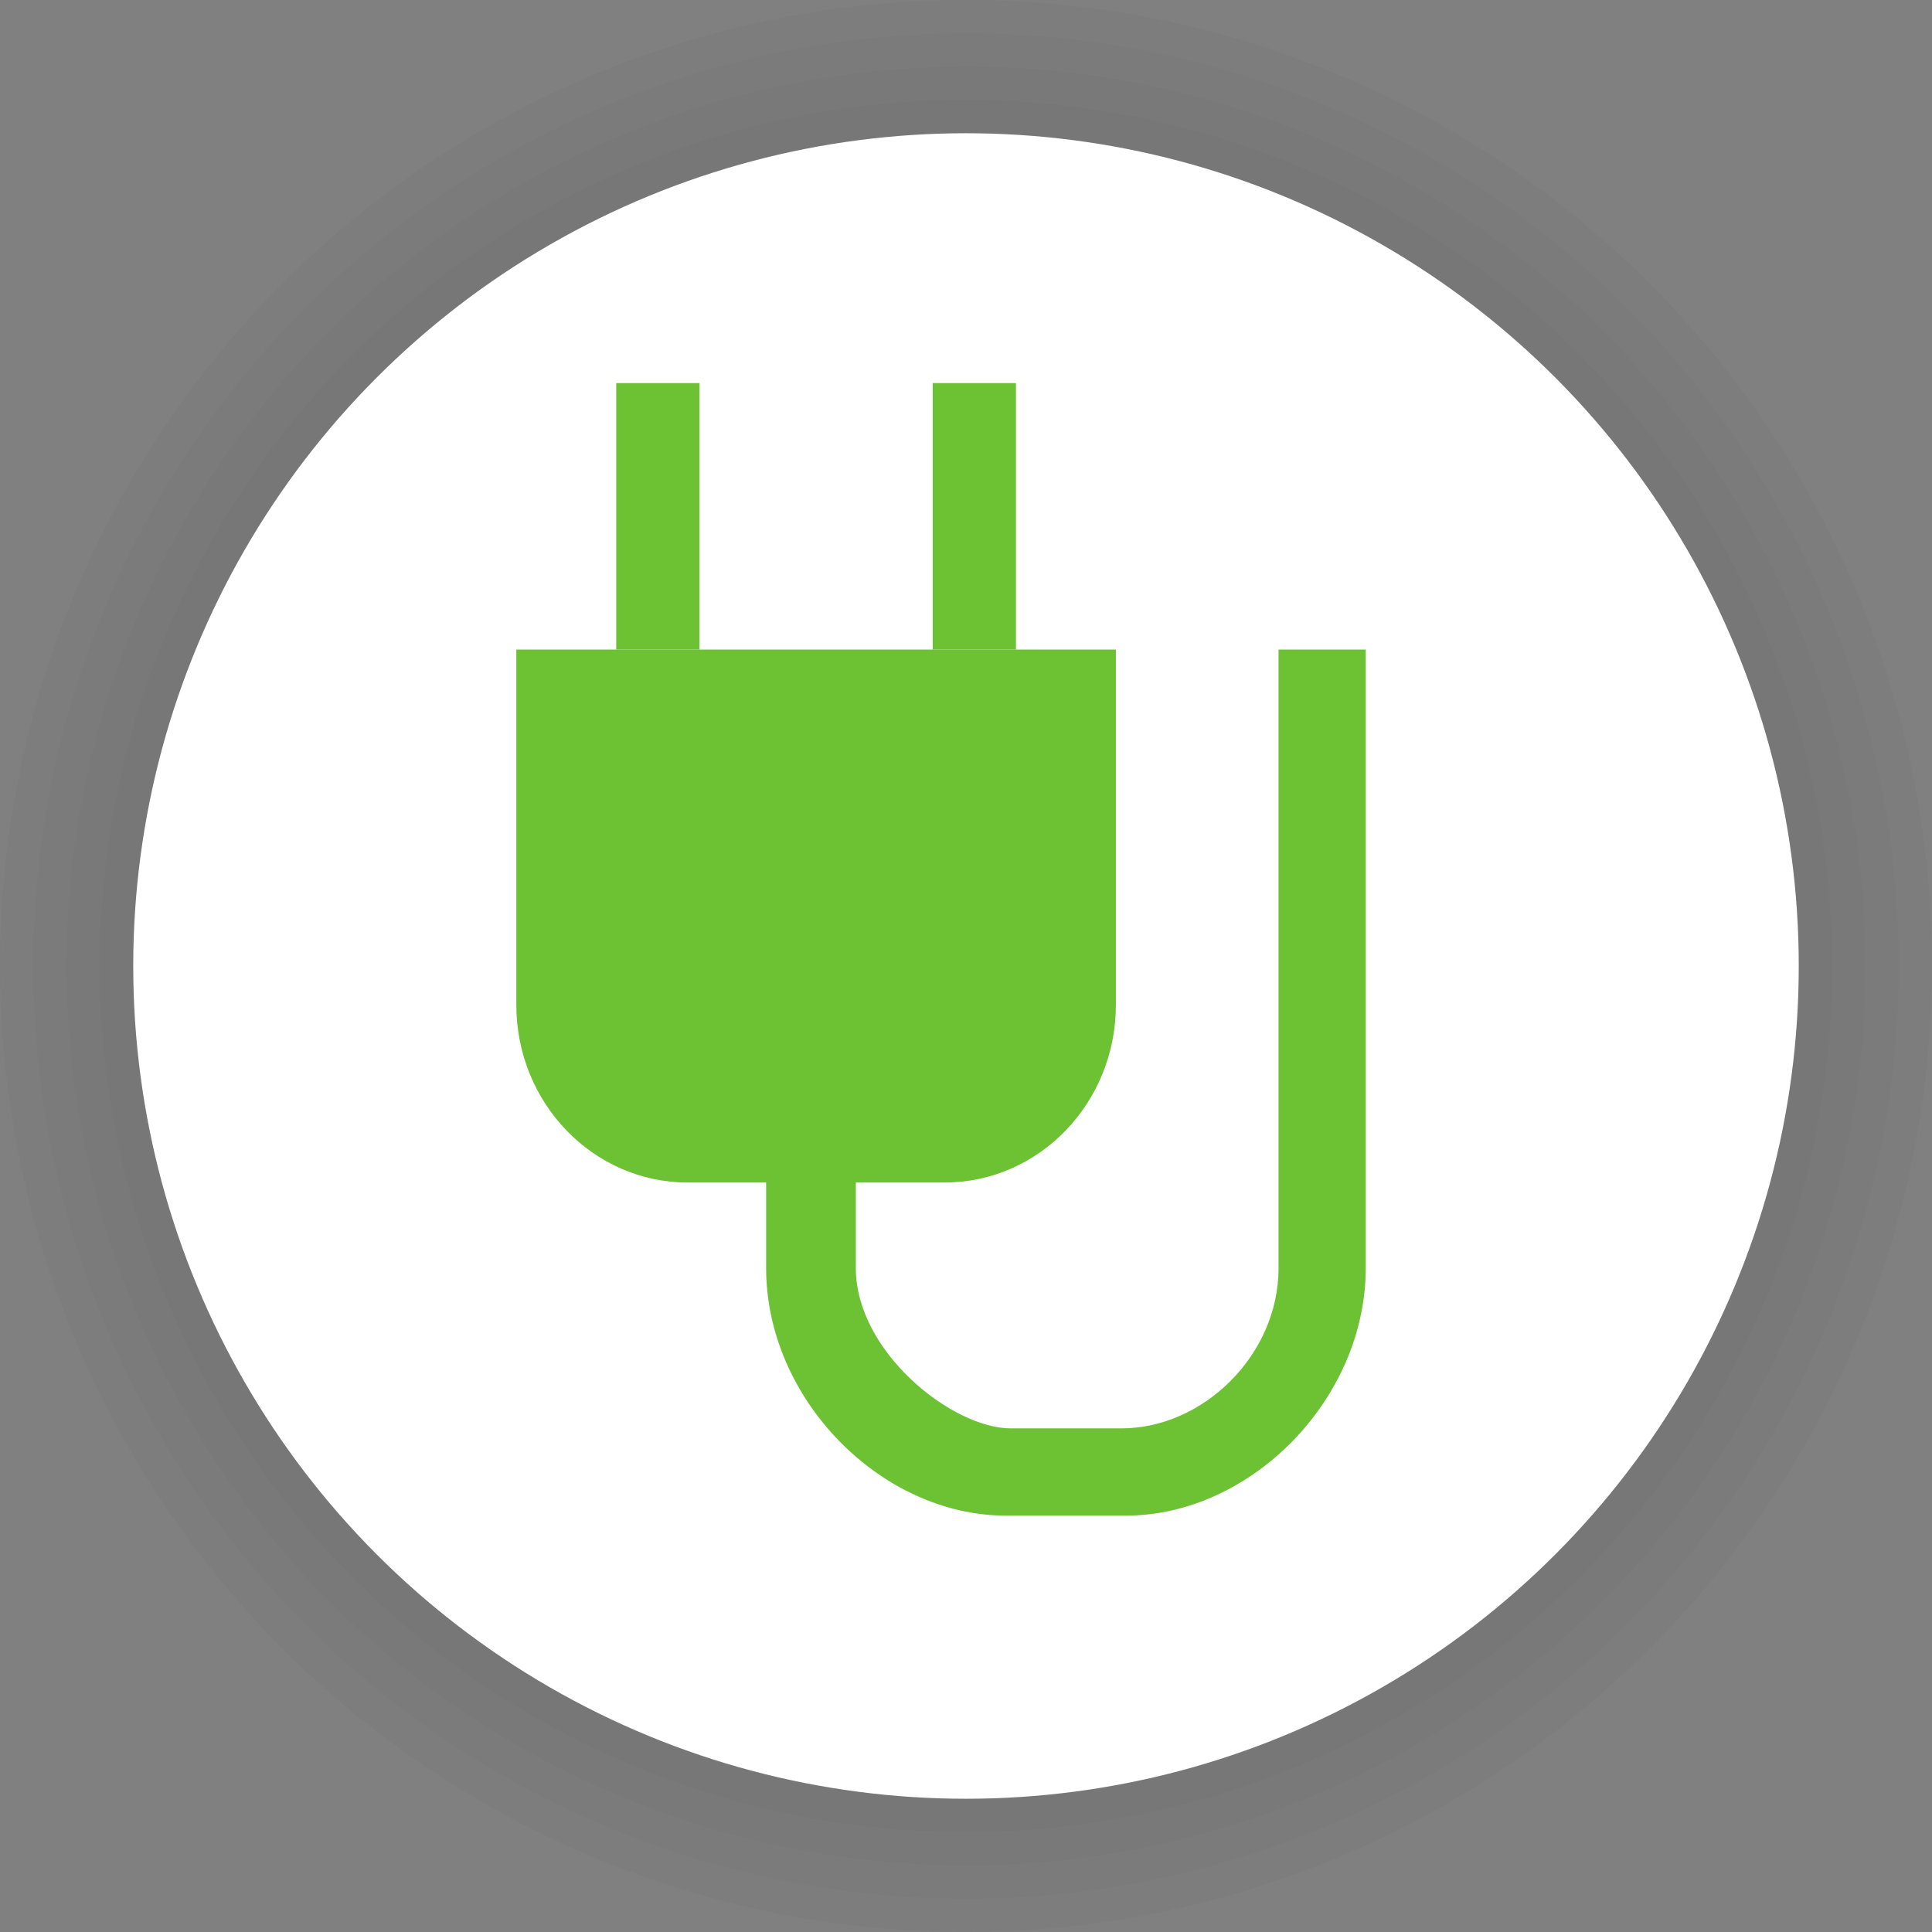 <?xml version="1.0" encoding="UTF-8"?>
<svg width="116px" height="116px" viewBox="0 0 116 116" version="1.1" xmlns="http://www.w3.org/2000/svg" xmlns:xlink="http://www.w3.org/1999/xlink">
    <rect x="0" y="0" width="116" height="116" fill="#808080" stroke="none"/>
    <!-- Generator: Sketch 63.1 (92452) - https://sketch.com -->
    <title>poi_electro_station</title>
    <desc>Created with Sketch.</desc>
    <g id="poi_electro_station" stroke="none" stroke-width="1" fill="none" fill-rule="evenodd">
        <g id="poi/100/bounding">
            <g>
                <circle id="Oval-Shadow-1" fill-opacity="0.02" fill="#000000" cx="58" cy="58" r="58"></circle>
                <circle id="Oval-Shadow-2" fill-opacity="0.02" fill="#000000" cx="58" cy="58" r="56"></circle>
                <circle id="Oval-Shadow-3" fill-opacity="0.02" fill="#000000" cx="58" cy="58" r="54"></circle>
                <circle id="Oval-Shadow-4" fill-opacity="0.02" fill="#000000" cx="58" cy="58" r="52"></circle>
                <circle id="Oval-2" fill="#FFFFFF" cx="58" cy="58" r="50"></circle>
            </g>
        </g>
        <g id="Group" transform="translate(31, 23)" fill="#6DC234">
            <polygon id="Fill-1" points="6 16 11 16 11 0 6 0"></polygon>
            <polygon id="Fill-2" points="25 16 30 16 30 0 25 0"></polygon>
            <path d="M25.714,48 L10.286,48 C4.608,48 0,43.221 0,37.333 L0,16 L36,16 L36,37.333 C36,43.221 31.392,48 25.714,48" id="Fill-3"></path>
            <path d="M45.765,16 L45.765,53.143 C45.765,58.363 41.236,62.761 36.342,62.761 L29.677,62.761 C26.183,62.761 20.386,58.172 20.386,53.143 L20.386,45.714 L15,45.714 L15,53.143 C15,61.016 21.907,68 29.4,68 L36.6,68 C44.093,68 51,61.016 51,53.143 L51,16 L45.765,16 Z" id="Fill-5"></path>
        </g>
    </g>
</svg>